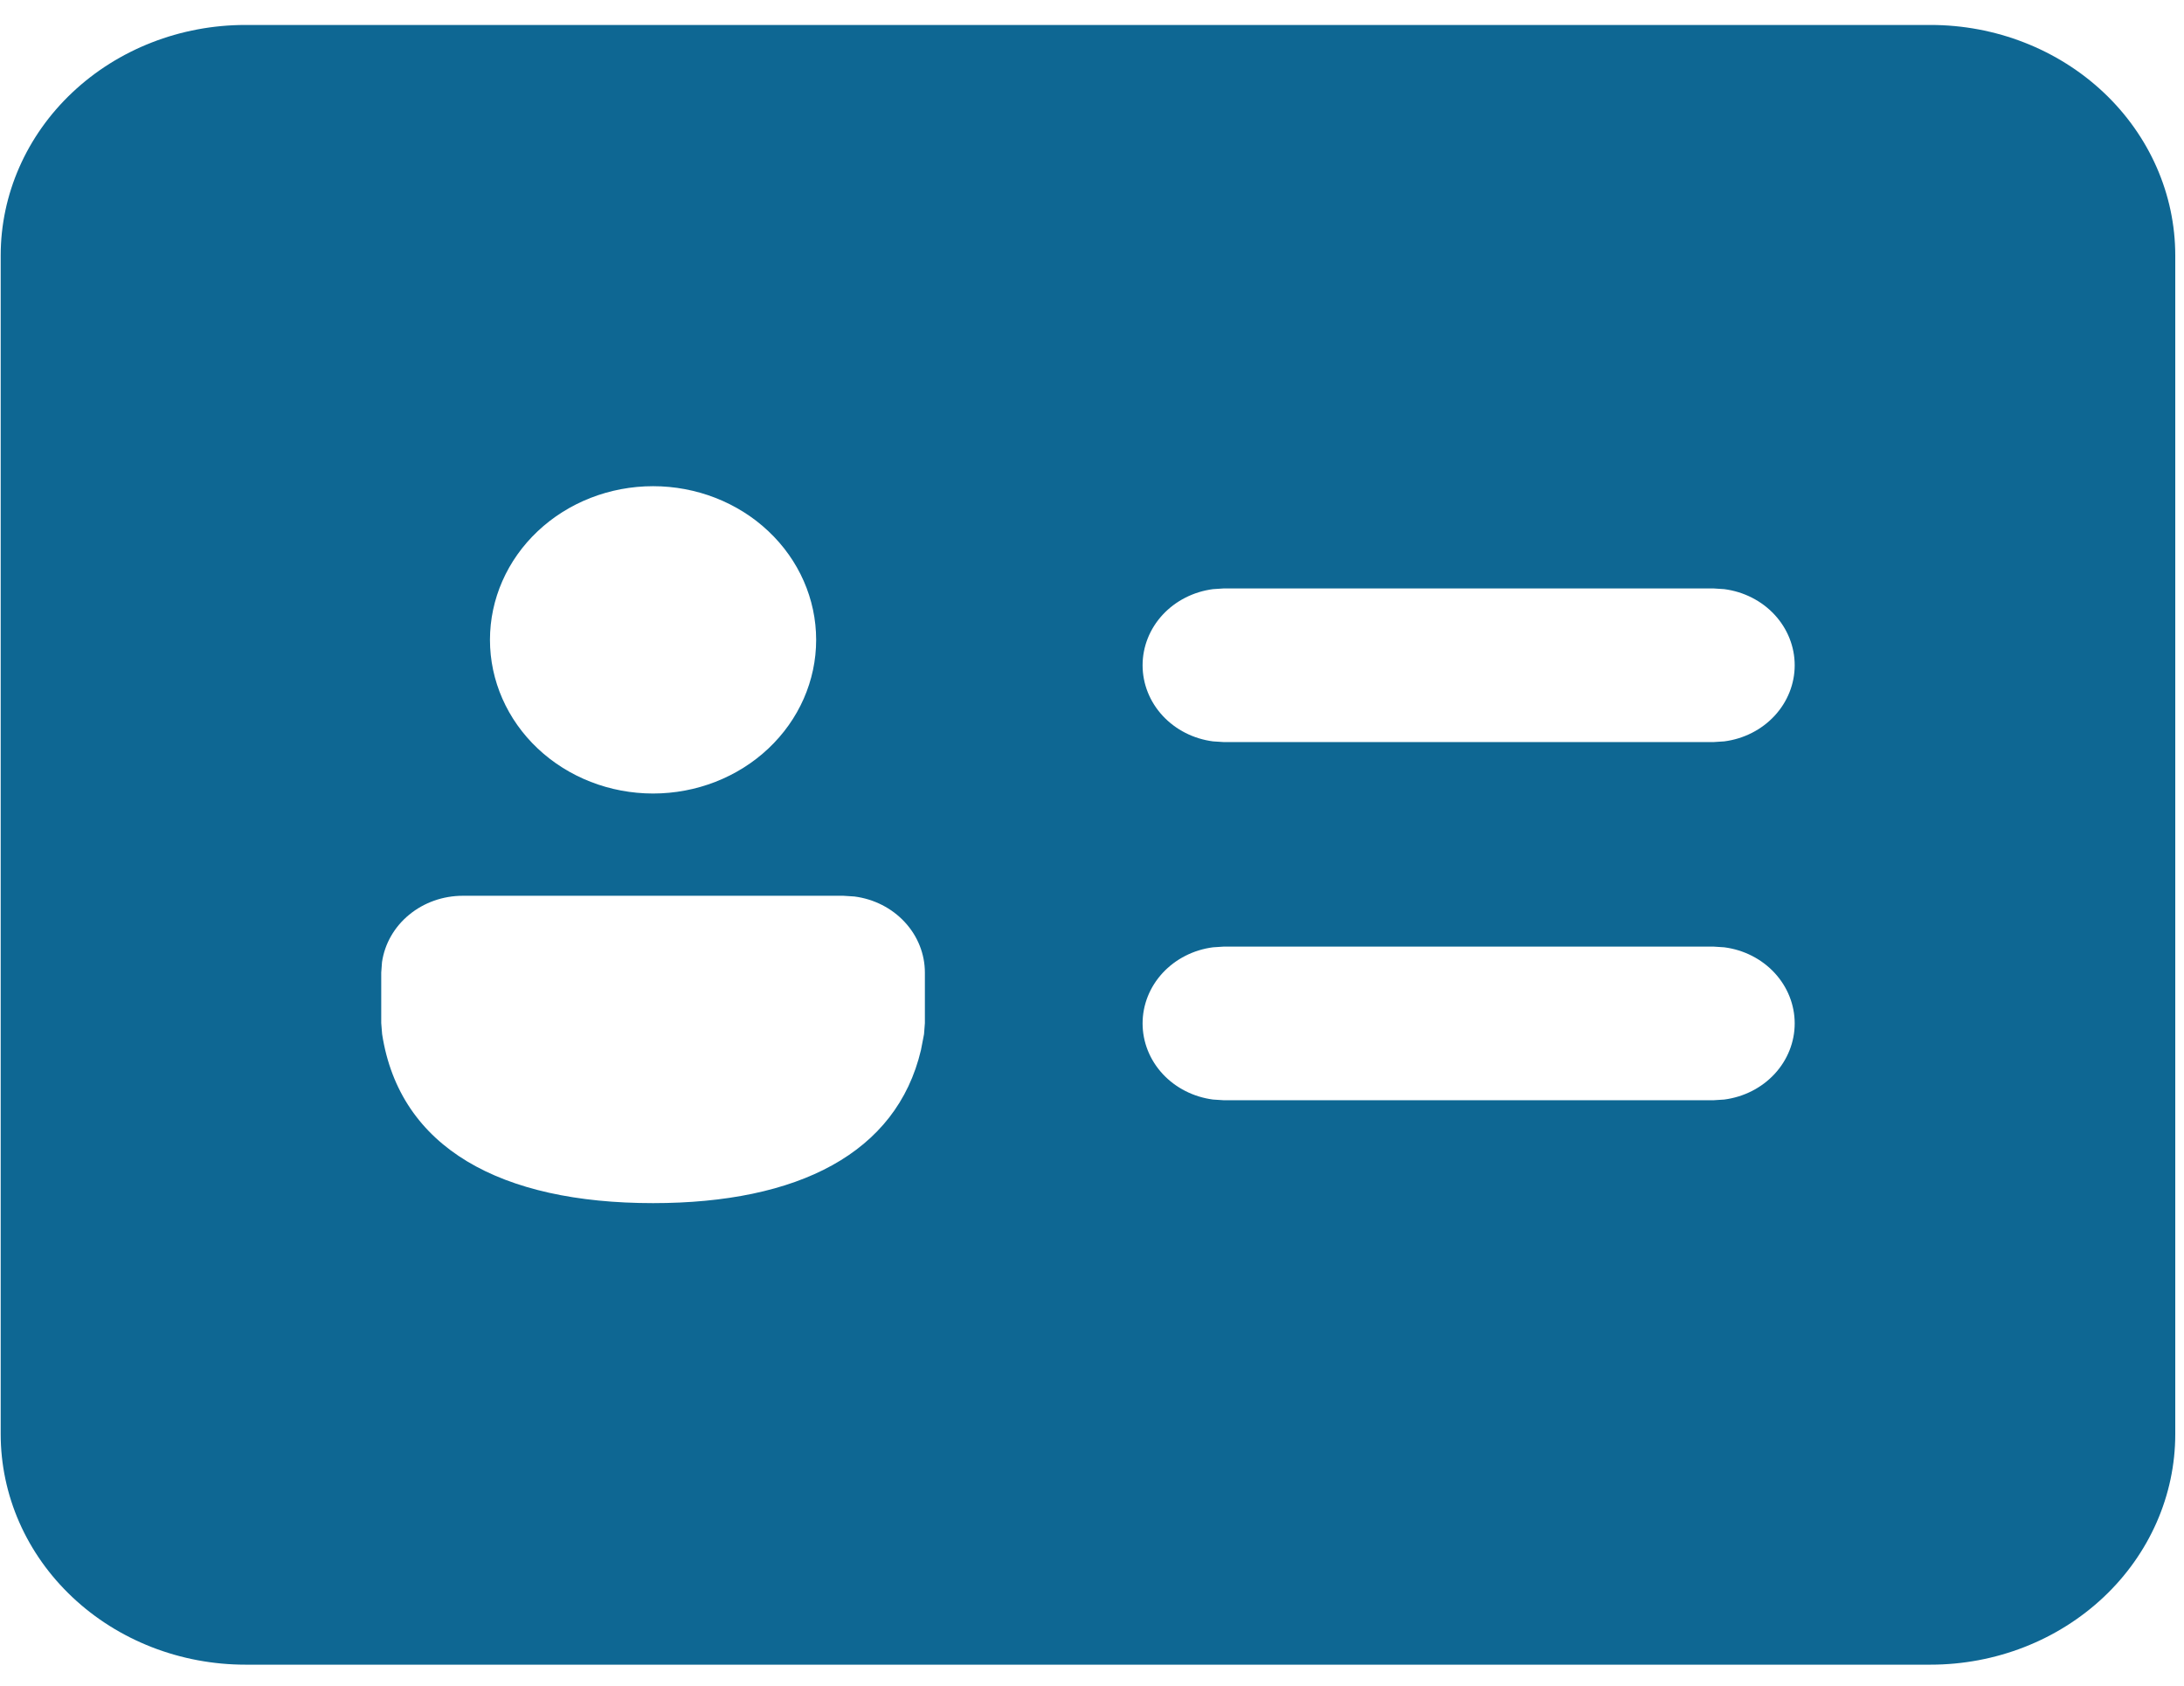 <svg width="79" height="61" viewBox="0 0 79 61" fill="none" xmlns="http://www.w3.org/2000/svg">
<path d="M69.835 0.903C72.182 0.903 74.433 1.781 76.093 3.345C77.752 4.909 78.684 7.03 78.684 9.241V51.877C78.684 54.089 77.752 56.21 76.093 57.773C74.433 59.337 72.182 60.216 69.835 60.216H8.874C7.712 60.216 6.561 60 5.487 59.581C4.414 59.162 3.438 58.548 2.617 57.773C1.795 56.999 1.143 56.08 0.698 55.068C0.254 54.057 0.025 52.972 0.025 51.877V9.241C0.025 7.03 0.957 4.909 2.617 3.345C4.276 1.781 6.527 0.903 8.874 0.903H69.835ZM30.505 32.403H16.74C16.027 32.403 15.338 32.646 14.801 33.088C14.264 33.529 13.915 34.139 13.818 34.804L13.79 35.182V37.006L13.822 37.406C14.459 41.534 18.124 43.521 23.623 43.521C28.857 43.521 32.432 41.719 33.313 37.984L33.424 37.41L33.455 37.009V35.182C33.455 34.511 33.197 33.862 32.728 33.356C32.26 32.849 31.613 32.52 30.907 32.429L30.505 32.403ZM61.969 34.241H44.279L43.877 34.267C43.172 34.358 42.525 34.688 42.056 35.194C41.588 35.7 41.33 36.349 41.33 37.02C41.33 37.692 41.588 38.341 42.056 38.847C42.525 39.353 43.172 39.682 43.877 39.774L44.279 39.8H61.969L62.37 39.774C63.077 39.682 63.724 39.353 64.192 38.847C64.66 38.341 64.918 37.692 64.918 37.02C64.918 36.349 64.66 35.7 64.192 35.194C63.724 34.688 63.077 34.358 62.37 34.267L61.969 34.241ZM23.623 17.587C22.058 17.587 20.557 18.172 19.451 19.215C18.345 20.257 17.723 21.671 17.723 23.145C17.723 24.62 18.345 26.034 19.451 27.076C20.557 28.119 22.058 28.704 23.623 28.704C25.187 28.704 26.688 28.119 27.794 27.076C28.901 26.034 29.522 24.62 29.522 23.145C29.522 21.671 28.901 20.257 27.794 19.215C26.688 18.172 25.187 17.587 23.623 17.587ZM61.969 21.285H44.279L43.877 21.311C43.172 21.403 42.525 21.732 42.056 22.238C41.588 22.744 41.33 23.393 41.33 24.065C41.33 24.736 41.588 25.385 42.056 25.891C42.525 26.397 43.172 26.727 43.877 26.818L44.279 26.844H61.969L62.37 26.818C63.077 26.727 63.724 26.397 64.192 25.891C64.66 25.385 64.918 24.736 64.918 24.065C64.918 23.393 64.66 22.744 64.192 22.238C63.724 21.732 63.077 21.403 62.37 21.311L61.969 21.285Z" fill="#0E6793"/>
</svg>

